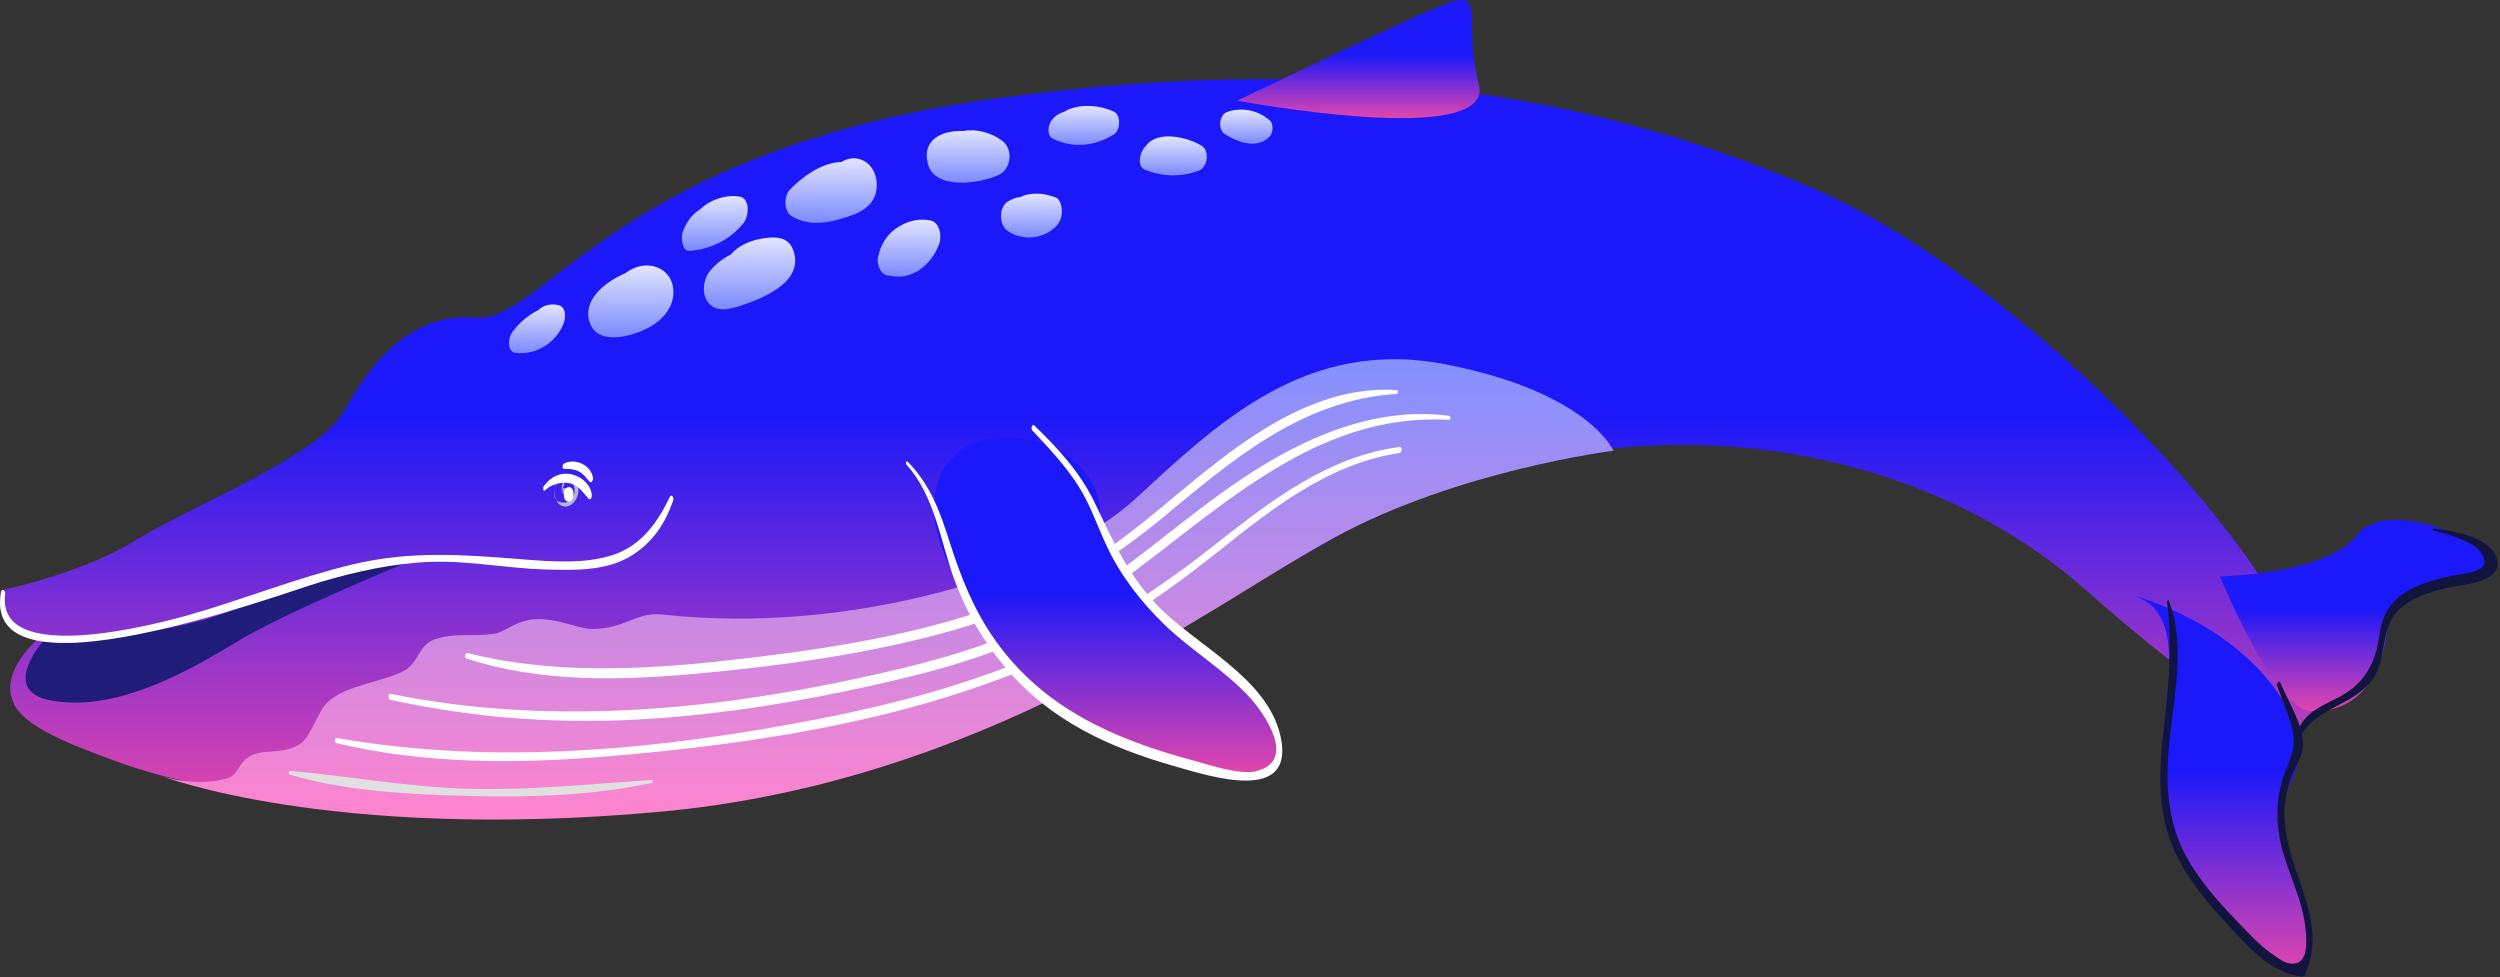 <svg width="1021" height="399" viewBox="0 0 1021 399" fill="none" xmlns="http://www.w3.org/2000/svg">
<rect x="0" y="0" width="1021" height="399" fill="#333333" stroke="none"/>
<path fill-rule="evenodd" clip-rule="evenodd" d="M14.905 261.447C14.905 261.447 -2.635 253.901 0.34 241.053C0.34 241.053 32.877 234.651 55.847 220.404C78.816 206.158 130.257 186.309 140.562 167.788C150.868 149.267 166.876 127.509 194.345 129.717C221.813 131.925 251.961 61.712 405.345 40.412C558.73 19.113 661.403 42.894 740.304 76.849C819.206 110.804 917.399 210.743 938.358 263.712C959.317 316.68 925.05 305.661 851.453 240.635C777.857 175.609 653.216 158.266 544.894 219.756C436.572 281.245 392.598 304.699 288.82 320.466C185.041 336.235 93.693 327.141 51.965 312.515C17.038 300.276 5.529 293.317 4.262 282.57C2.995 271.824 14.905 261.447 14.905 261.447Z" fill="url(#paint0_linear_0_243)"/>
<path fill-rule="evenodd" clip-rule="evenodd" d="M30.819 286.962C48.31 286.961 68.962 279.172 95.728 262.674C116.508 249.862 169.591 228.277 169.591 228.277C169.591 228.277 169.51 228.276 169.35 228.276C166.245 228.276 133.75 228.676 103.992 245.032C77.643 259.513 34.67 260.614 22.202 260.614C19.963 260.614 18.712 260.579 18.712 260.579C18.712 260.579 -1.178 281.948 20.742 286.046C23.991 286.655 27.337 286.962 30.819 286.962Z" fill="#1F1D79"/>
<path fill-rule="evenodd" clip-rule="evenodd" d="M65.648 316.828C65.648 316.828 79.357 321.745 92.921 317.869C97.437 316.577 97.092 311.283 102.683 308.538C108.442 305.703 116.408 308.374 123.073 303.439C127.132 300.431 129.651 290.568 133.966 286.612C141.515 279.707 156.266 278.586 165.025 273.923C171.114 270.678 170.881 263.34 177.579 261.101C186.146 258.236 192.138 260.175 201.731 258.836C206.44 258.178 210.25 253.589 218.119 252.932C227.288 252.168 236.071 256.868 241.718 256.868C255.483 256.868 259.822 249.77 270.555 250.965C347.44 259.52 430.496 234.082 463.444 203.927C496.391 173.772 532.774 137.445 590.788 148.865C648.802 160.286 658.967 184.076 658.967 184.076C658.967 184.076 595.849 191.839 544.697 219.656C493.545 247.472 402.003 319.723 268.301 331.644C134.592 343.565 65.648 316.828 65.648 316.828Z" fill="url(#paint1_linear_0_243)"/>
<path fill-rule="evenodd" clip-rule="evenodd" d="M505.291 41.086C505.291 41.086 568.195 10.804 588.182 2.443C608.167 -5.918 597.011 7.778 603.934 34.388C610.857 60.999 505.291 41.086 505.291 41.086Z" fill="url(#paint2_linear_0_243)"/>
<path fill-rule="evenodd" clip-rule="evenodd" d="M906.639 235.409C906.639 235.409 950.709 234.553 962.741 218.397C974.774 202.241 1021.9 222.556 1019.44 232.335C1016.98 242.113 977.998 232.254 974.951 257.081C971.902 281.909 958.852 291.009 943.851 290.416C928.851 289.821 906.639 235.409 906.639 235.409Z" fill="url(#paint3_linear_0_243)"/>
<path fill-rule="evenodd" clip-rule="evenodd" d="M871.329 243.196C871.329 243.196 911.811 253.838 931.676 285.099C951.543 316.36 923.601 320.42 932.863 346.613C942.124 372.805 947.764 392.915 937.329 396.634C926.894 400.353 891.962 359.714 884.384 329.973C876.805 300.23 899.523 252.318 871.329 243.196Z" fill="url(#paint4_linear_0_243)"/>
<path fill-rule="evenodd" clip-rule="evenodd" d="M2.117 242.598C-1.798 272.317 63.904 254.921 77.359 251.083C99.736 244.696 121.39 235.9 144.064 230.495C167.74 224.851 189.443 226.505 213.457 228.434C225.339 229.389 239.283 230.42 250.7 226.513C262.037 222.635 268.616 213.268 273.518 203.023C274.265 201.456 275.324 203.289 274.947 204.356C271.625 213.835 266.763 221.299 258.018 226.843C247.748 233.35 234.445 232.881 222.764 232.568C207.102 232.146 191.641 228.905 175.932 229.466C160.744 230.009 145.837 233.324 131.299 237.562C114.266 242.525 -7.936 288.547 0.408 241.836C0.737 240.041 2.301 241.207 2.117 242.598Z" fill="white"/>
<path fill-rule="evenodd" clip-rule="evenodd" d="M229.462 195.907C227.492 196.047 226.647 198.291 226.448 200.068C226.248 201.887 226.695 203.894 227.851 205.32C230.427 208.493 234.311 206.386 235.619 203.191C236.432 201.213 236.528 198.776 235.356 196.923C234.295 195.246 232.461 194.592 230.595 195.149C228.705 195.711 227.181 197.353 226.599 199.259C226.256 200.412 226.177 201.682 226.456 202.86C226.815 204.383 227.803 204.832 229.175 205.169C231.95 205.851 234.263 203.99 234.622 201.163C234.933 198.787 233.912 195.682 231.129 196.044C229.813 196.216 229.375 198.443 229.454 199.495C229.55 200.75 230.204 201.953 231.552 201.778C231.105 201.836 230.938 201.429 230.906 201.022C231.041 200.501 231.177 199.98 231.312 199.46C231.552 199.278 231.496 199.27 231.145 199.438C230.403 199.423 229.781 199.375 229.071 199.082C229.406 199.568 229.733 200.054 230.06 200.54C230.084 200.647 230.068 200.829 230.052 200.937C229.997 201.158 229.933 201.378 229.869 201.598C229.917 201.518 229.957 201.437 229.997 201.355C229.853 201.422 230.236 201.166 230.347 201.088C230.81 200.758 231.432 200.54 231.998 200.655C232.19 200.693 232.405 200.745 232.573 200.862C232.676 200.937 232.955 201.251 232.788 201.124C232.708 201.06 232.812 200.837 232.772 200.767C232.852 200.906 232.652 201.148 232.772 200.864C232.66 201.131 232.724 201.127 232.509 201.34C231.727 202.117 230.547 202.346 229.789 201.365C229.51 201.004 229.383 200.481 229.398 200.241C229.422 199.83 229.885 199.141 230.164 198.64C230.507 198.04 230.627 195.825 229.462 195.907Z" fill="#B6B3D9"/>
<path fill-rule="evenodd" clip-rule="evenodd" d="M222.55 200.259C225.035 197.913 228.999 196.655 232.411 197.308C236.374 198.071 237.861 201.002 240.363 203.666C241.134 204.487 241.735 202.991 241.703 202.403C241.475 198.196 237.837 194.84 233.824 193.808C228.967 192.556 224.686 194.827 221.957 198.722C221.656 199.152 221.803 200.963 222.55 200.259Z" fill="white"/>
<path fill-rule="evenodd" clip-rule="evenodd" d="M230.396 191.497C232.517 191.436 234.515 191.591 236.448 192.577C238.421 193.583 239.338 195.15 240.771 196.693C241.566 197.55 242.27 195.993 242.196 195.339C241.574 190.006 234.859 186.848 230.24 189.375C229.667 189.69 229.503 191.523 230.396 191.497Z" fill="white"/>
<path fill-rule="evenodd" clip-rule="evenodd" d="M232.179 204.901C229.547 204.901 229.662 198.933 232.327 198.933C234.959 198.933 234.853 204.901 232.179 204.901Z" fill="white"/>
<path fill-rule="evenodd" clip-rule="evenodd" d="M885.821 245.512C893.227 265.091 886.981 287.479 885.548 307.574C884.493 322.344 885.681 336.755 892.956 349.953C899.007 360.933 907.762 370.188 916.421 379.149C920.076 382.933 923.719 386.721 928.077 389.709C930.062 391.07 932.71 393.187 935.23 393.517C942.922 394.521 942.067 384.781 941.596 379.547C940.519 367.57 934.398 356.788 931.639 345.209C929.445 336.003 929.514 326.583 932.459 317.545C934.514 311.238 937.631 306.74 936.512 299.633C935.513 293.293 932.005 286.209 929.998 280.088C929.677 279.106 930.742 277.534 931.337 278.956C934.518 286.553 940.986 296.443 940.505 304.942C940.302 308.516 938.276 311.486 936.862 314.658C933.185 322.905 932.129 331.667 933.642 340.568C936.963 360.104 950.325 377.708 941.434 397.799C941.226 398.267 940.771 398.93 940.158 398.856C926.791 397.238 917.779 386.207 909.147 376.9C899.273 366.254 889.852 354.637 885.417 340.594C881.023 326.681 882.031 311.959 883.655 297.686C885.656 280.1 887.278 263.653 885.023 245.996C884.958 245.49 885.533 244.752 885.821 245.512Z" fill="#11143F"/>
<path fill-rule="evenodd" clip-rule="evenodd" d="M938.558 298.039C942.035 289.974 949.589 287.899 956.709 283.851C964.852 279.222 969.315 272.099 971.105 263.017C972.05 258.225 972.291 253.642 974.92 249.34C980.578 240.079 991.769 237.27 1001.61 235.062C1007.12 233.826 1018.04 233.955 1013.58 226.136C1010.71 221.109 998.598 217.793 993.705 216.728C993.333 216.647 993.328 215.803 993.726 215.844C1001.17 216.608 1016.97 219.223 1019.68 227.994C1022.79 238.069 1004.54 238.845 999.05 240.161C990.145 242.294 979.933 245.486 975.894 254.703C972.806 261.747 973.809 269.438 969.712 276.246C962.647 287.986 946.354 288.532 940.069 299.905C939.234 301.416 938.147 298.996 938.558 298.039Z" fill="#11143F"/>
<path fill-rule="evenodd" clip-rule="evenodd" d="M570.388 160.878C531.508 163.351 503.304 187.846 474.623 211.589C447.641 233.926 418.977 249.472 385.042 258.591C353.263 267.13 320.038 271.792 287.319 274.862C255.209 277.875 221.551 279.132 190.524 268.939C189.618 268.641 189.898 266.479 190.981 266.748C224.494 275.099 259.884 273.736 293.959 270.063C327.577 266.438 361.724 261.642 394.125 251.756C410.135 246.871 425.768 240.544 440.231 232.074C456.061 222.804 469.963 210.832 484.036 199.174C508.278 179.094 537.071 157.187 570.426 159.287C571.137 159.332 571.093 160.833 570.388 160.878Z" fill="white"/>
<path fill-rule="evenodd" clip-rule="evenodd" d="M591.757 171.473C528.34 167.921 486.777 221.434 437.079 251.238C412.306 266.095 384.48 273.597 356.508 279.871C326.748 286.546 296.539 291.487 266.089 293.52C230.017 295.928 194.692 293.567 159.398 285.772C158.34 285.539 158.444 283.147 159.454 283.354C222.375 296.175 288.158 290.545 350.437 277.016C380.005 270.593 409.729 263.096 435.924 247.436C461.392 232.211 483.052 211.642 507.686 195.216C532.429 178.716 561.431 165.839 591.797 169.823C592.52 169.918 592.493 171.515 591.757 171.473Z" fill="white"/>
<path fill-rule="evenodd" clip-rule="evenodd" d="M137.497 301.372C203.094 312.897 270.567 306.092 335.523 293.379C364.517 287.705 393.258 280.084 420.555 268.679C448.63 256.949 473.177 240.616 496.964 221.861C519.384 204.183 542.503 186.397 571.654 182.527C572.705 182.388 572.694 184.835 571.594 184.999C542.455 189.353 519.188 207.96 496.827 225.799C474.644 243.494 451.792 258.848 425.686 270.247C370.394 294.39 308.277 303.826 248.525 308.875C211.449 312.008 173.627 312.161 137.264 303.457C136.486 303.272 136.663 301.224 137.497 301.372Z" fill="white"/>
<path fill-rule="evenodd" clip-rule="evenodd" d="M118.401 314.814C143.109 317.052 167.232 321.559 192.164 322.154C217.017 322.748 241.444 320.163 266.184 318.509C266.673 318.477 266.697 319.625 266.264 319.72C242.118 324.975 216.704 325.67 192.092 325.082C167.849 324.503 141.634 323.212 118.225 316.345C117.68 316.184 117.776 314.757 118.401 314.814Z" fill="#E0E0E0"/>
<path fill-rule="evenodd" clip-rule="evenodd" d="M381.781 212.748C382.88 222.18 395.074 256.909 427.312 284.644C455.433 308.837 517.4 324.401 522.476 309.429C531.548 282.672 451.855 247.629 449.516 209.593C447.179 171.558 376.076 163.836 381.781 212.748Z" fill="url(#paint5_linear_0_243)"/>
<path fill-rule="evenodd" clip-rule="evenodd" d="M370.645 188.515C380.068 198.051 384.003 209.269 388.003 221.852C392.502 236.004 397.889 249.483 406.573 261.655C426.482 289.56 455.524 302.079 487.665 310.673C494.207 312.422 506.113 316.686 513.285 314.867C529.849 310.663 516.266 291.201 510.28 284.706C500.002 273.558 486.531 265.708 475.642 255.166C466.098 245.925 457.847 235.421 452.152 223.371C448.251 215.118 445.443 206.438 440.539 198.675C435.22 190.256 428.352 183.004 421.578 175.762C420.96 175.101 421.479 172.893 422.398 173.774C432.162 183.138 441.244 193.07 447.117 205.393C454.448 220.773 460.538 234.521 472.493 247.065C488.344 263.696 517.652 276.539 522.987 300.802C529.033 328.294 494.638 317.198 479.996 313.019C452.805 305.26 428.684 294.272 410.21 272.163C401.373 261.587 394.4 249.517 389.702 236.56C383.944 220.685 381.843 202.735 370.163 189.681C369.818 189.288 370.123 187.986 370.645 188.515Z" fill="white"/>
<path fill-rule="evenodd" clip-rule="evenodd" d="M268.493 109.25C263.724 107.435 259.132 108.761 255.38 111.591C247.227 115.048 237.466 122.621 240.93 132.002C244.691 142.186 261.268 136.639 267.437 132.258C271.709 129.223 274.893 125.025 275.021 119.572C275.141 114.991 272.773 110.882 268.493 109.25Z" fill="url(#paint6_linear_0_243)"/>
<path fill-rule="evenodd" clip-rule="evenodd" d="M310.406 97.574C305.863 98.452 301.441 100.483 298.463 103.92C295.082 105.663 292.072 107.981 289.836 110.816C286.923 114.499 286.326 121.164 290.103 124.483C293.823 127.747 299.157 125.947 303.273 124.574C312.714 121.425 328.959 114.516 323.754 101.655C321.519 96.125 315.329 96.623 310.406 97.574Z" fill="url(#paint7_linear_0_243)"/>
<path fill-rule="evenodd" clip-rule="evenodd" d="M303.676 91.085C305.83 88.385 306.577 80.989 301.876 80.258C296.427 79.41 290.022 81.494 285.939 85.503C282.572 87.496 280.048 91.113 278.778 94.919C278.184 96.69 278.328 102.693 281.655 102.443C290.343 101.791 298.235 97.885 303.676 91.085Z" fill="url(#paint8_linear_0_243)"/>
<path fill-rule="evenodd" clip-rule="evenodd" d="M350.865 64.938C348.256 64.255 345.76 64.854 343.608 66.178C335.709 66.306 327.73 72.148 322.608 77.437C320.103 80.019 320.007 86.343 323.355 88.305C329.223 91.743 335.717 91.534 342.123 89.741C348.088 88.071 355.489 85.921 357.512 79.389C359.238 73.839 357.031 66.547 350.865 64.938Z" fill="url(#paint9_linear_0_243)"/>
<path fill-rule="evenodd" clip-rule="evenodd" d="M409.423 57.584C404.927 54.19 398.832 52.502 393.478 53.499C385.056 53.145 376.295 56.816 378.956 66.932C381.839 77.895 400.519 74.891 407.974 71.397C413.006 69.038 413.831 60.912 409.423 57.584Z" fill="url(#paint10_linear_0_243)"/>
<path fill-rule="evenodd" clip-rule="evenodd" d="M367.683 108.556L367.563 108.708C367.379 109.082 367.427 109.333 367.683 108.556ZM383.553 99.678C380.484 107.932 372.536 114.857 363.231 112.543C360.295 112.939 357.913 108.569 358.547 105.265C359.59 99.857 362.365 95.358 367.153 92.494C370.996 90.196 375.471 89.152 379.905 90.006C383.866 90.77 384.73 96.511 383.553 99.678Z" fill="url(#paint11_linear_0_243)"/>
<path fill-rule="evenodd" clip-rule="evenodd" d="M431.159 80.669C427.146 79.107 422.856 78.516 418.639 79.709C418.013 79.887 417.427 80.14 416.883 80.45C415.021 80.637 413.166 81.306 411.572 82.325C407.88 84.685 407.964 91.724 411.364 94.188C417.206 98.421 425.746 97.753 430.947 92.779C432.745 91.059 433.668 88.996 433.675 86.449C433.679 84.633 433.183 81.457 431.159 80.669Z" fill="url(#paint12_linear_0_243)"/>
<path fill-rule="evenodd" clip-rule="evenodd" d="M455.079 45.73C449.566 42.887 440.199 42.035 434.456 45.73C432.53 46.242 430.733 47.452 429.384 49.276C428.069 51.052 427.392 55.328 429.874 56.561C438.273 60.737 447.044 59.73 454.92 54.919C457.473 53.36 457.973 47.221 455.079 45.73Z" fill="url(#paint13_linear_0_243)"/>
<path fill-rule="evenodd" clip-rule="evenodd" d="M490.727 59.499C484.825 55.908 472.539 53.05 467.89 59.725L467.757 59.829C465.727 61.699 463.989 67.842 467.589 69.296C474.769 72.193 482.403 72.448 489.667 69.658C493.264 68.277 494.097 61.548 490.727 59.499Z" fill="url(#paint14_linear_0_243)"/>
<path fill-rule="evenodd" clip-rule="evenodd" d="M227.97 124.583C224.993 123.884 221.781 124.676 219.818 126.663C215.6 128.74 212.051 131.863 209.17 135.691C207.625 137.743 206.844 143.631 210.562 144.093C218.9 145.128 226.916 140.057 230.055 132.433C231.085 129.923 231.431 125.398 227.97 124.583Z" fill="url(#paint15_linear_0_243)"/>
<path fill-rule="evenodd" clip-rule="evenodd" d="M518.77 49.389C514.146 45.073 507.213 43.584 501.173 45.737C497.851 46.921 497.312 52.923 500.223 54.769C505.09 57.855 512.342 60.717 517.453 56.738C517.648 56.586 517.822 56.402 517.979 56.197C519.988 55.101 520.25 50.771 518.77 49.389Z" fill="url(#paint16_linear_0_243)"/>
<defs>
<linearGradient id="paint0_linear_0_243" x1="472.219" y1="32.327" x2="472.219" y2="328.738" gradientUnits="userSpaceOnUse">
<stop stop-color="#1B18F9"/>
<stop offset="0.464" stop-color="#1B18F9"/>
<stop offset="1" stop-color="#E146AD"/>
</linearGradient>
<linearGradient id="paint1_linear_0_243" x1="362.308" y1="146.713" x2="362.308" y2="334.706" gradientUnits="userSpaceOnUse">
<stop stop-color="#8491FF"/>
<stop offset="1" stop-color="#FF84CE"/>
</linearGradient>
<linearGradient id="paint2_linear_0_243" x1="554.776" y1="0" x2="554.776" y2="48.241" gradientUnits="userSpaceOnUse">
<stop stop-color="#1B18F9"/>
<stop offset="0.464" stop-color="#1B18F9"/>
<stop offset="1" stop-color="#E146AD"/>
</linearGradient>
<linearGradient id="paint3_linear_0_243" x1="963.086" y1="212.361" x2="963.086" y2="290.443" gradientUnits="userSpaceOnUse">
<stop stop-color="#1B18F9"/>
<stop offset="0.464" stop-color="#1B18F9"/>
<stop offset="1" stop-color="#E146AD"/>
</linearGradient>
<linearGradient id="paint4_linear_0_243" x1="907.137" y1="243.196" x2="907.137" y2="396.872" gradientUnits="userSpaceOnUse">
<stop stop-color="#1B18F9"/>
<stop offset="0.464" stop-color="#1B18F9"/>
<stop offset="1" stop-color="#E146AD"/>
</linearGradient>
<linearGradient id="paint5_linear_0_243" x1="452.325" y1="178.543" x2="452.325" y2="315.31" gradientUnits="userSpaceOnUse">
<stop stop-color="#1B18F9"/>
<stop offset="0.464" stop-color="#1B18F9"/>
<stop offset="1" stop-color="#E146AD"/>
</linearGradient>
<linearGradient id="paint6_linear_0_243" x1="257.619" y1="108.419" x2="257.619" y2="137.761" gradientUnits="userSpaceOnUse">
<stop stop-color="#E1E5FF"/>
<stop offset="1" stop-color="#7C8AFD"/>
</linearGradient>
<linearGradient id="paint7_linear_0_243" x1="306.109" y1="96.98" x2="306.109" y2="126.323" gradientUnits="userSpaceOnUse">
<stop stop-color="#E1E5FF"/>
<stop offset="1" stop-color="#7C8AFD"/>
</linearGradient>
<linearGradient id="paint8_linear_0_243" x1="291.934" y1="80.071" x2="291.934" y2="102.451" gradientUnits="userSpaceOnUse">
<stop stop-color="#E1E5FF"/>
<stop offset="1" stop-color="#7C8AFD"/>
</linearGradient>
<linearGradient id="paint9_linear_0_243" x1="339.43" y1="64.653" x2="339.43" y2="91.012" gradientUnits="userSpaceOnUse">
<stop stop-color="#E1E5FF"/>
<stop offset="1" stop-color="#7C8AFD"/>
</linearGradient>
<linearGradient id="paint10_linear_0_243" x1="395.38" y1="53.215" x2="395.38" y2="74.6" gradientUnits="userSpaceOnUse">
<stop stop-color="#E1E5FF"/>
<stop offset="1" stop-color="#7C8AFD"/>
</linearGradient>
<linearGradient id="paint11_linear_0_243" x1="371.241" y1="89.71" x2="371.241" y2="112.995" gradientUnits="userSpaceOnUse">
<stop stop-color="#E1E5FF"/>
<stop offset="1" stop-color="#7C8AFD"/>
</linearGradient>
<linearGradient id="paint12_linear_0_243" x1="421.242" y1="79.076" x2="421.242" y2="96.98" gradientUnits="userSpaceOnUse">
<stop stop-color="#E1E5FF"/>
<stop offset="1" stop-color="#7C8AFD"/>
</linearGradient>
<linearGradient id="paint13_linear_0_243" x1="442.627" y1="43.268" x2="442.627" y2="59.183" gradientUnits="userSpaceOnUse">
<stop stop-color="#E1E5FF"/>
<stop offset="1" stop-color="#7C8AFD"/>
</linearGradient>
<linearGradient id="paint14_linear_0_243" x1="479.181" y1="55.701" x2="479.181" y2="71.616" gradientUnits="userSpaceOnUse">
<stop stop-color="#E1E5FF"/>
<stop offset="1" stop-color="#7C8AFD"/>
</linearGradient>
<linearGradient id="paint15_linear_0_243" x1="219.324" y1="124.333" x2="219.324" y2="144.227" gradientUnits="userSpaceOnUse">
<stop stop-color="#E1E5FF"/>
<stop offset="1" stop-color="#7C8AFD"/>
</linearGradient>
<linearGradient id="paint16_linear_0_243" x1="509.02" y1="44.76" x2="509.02" y2="58.685" gradientUnits="userSpaceOnUse">
<stop stop-color="#E1E5FF"/>
<stop offset="1" stop-color="#7C8AFD"/>
</linearGradient>
</defs>
</svg>
